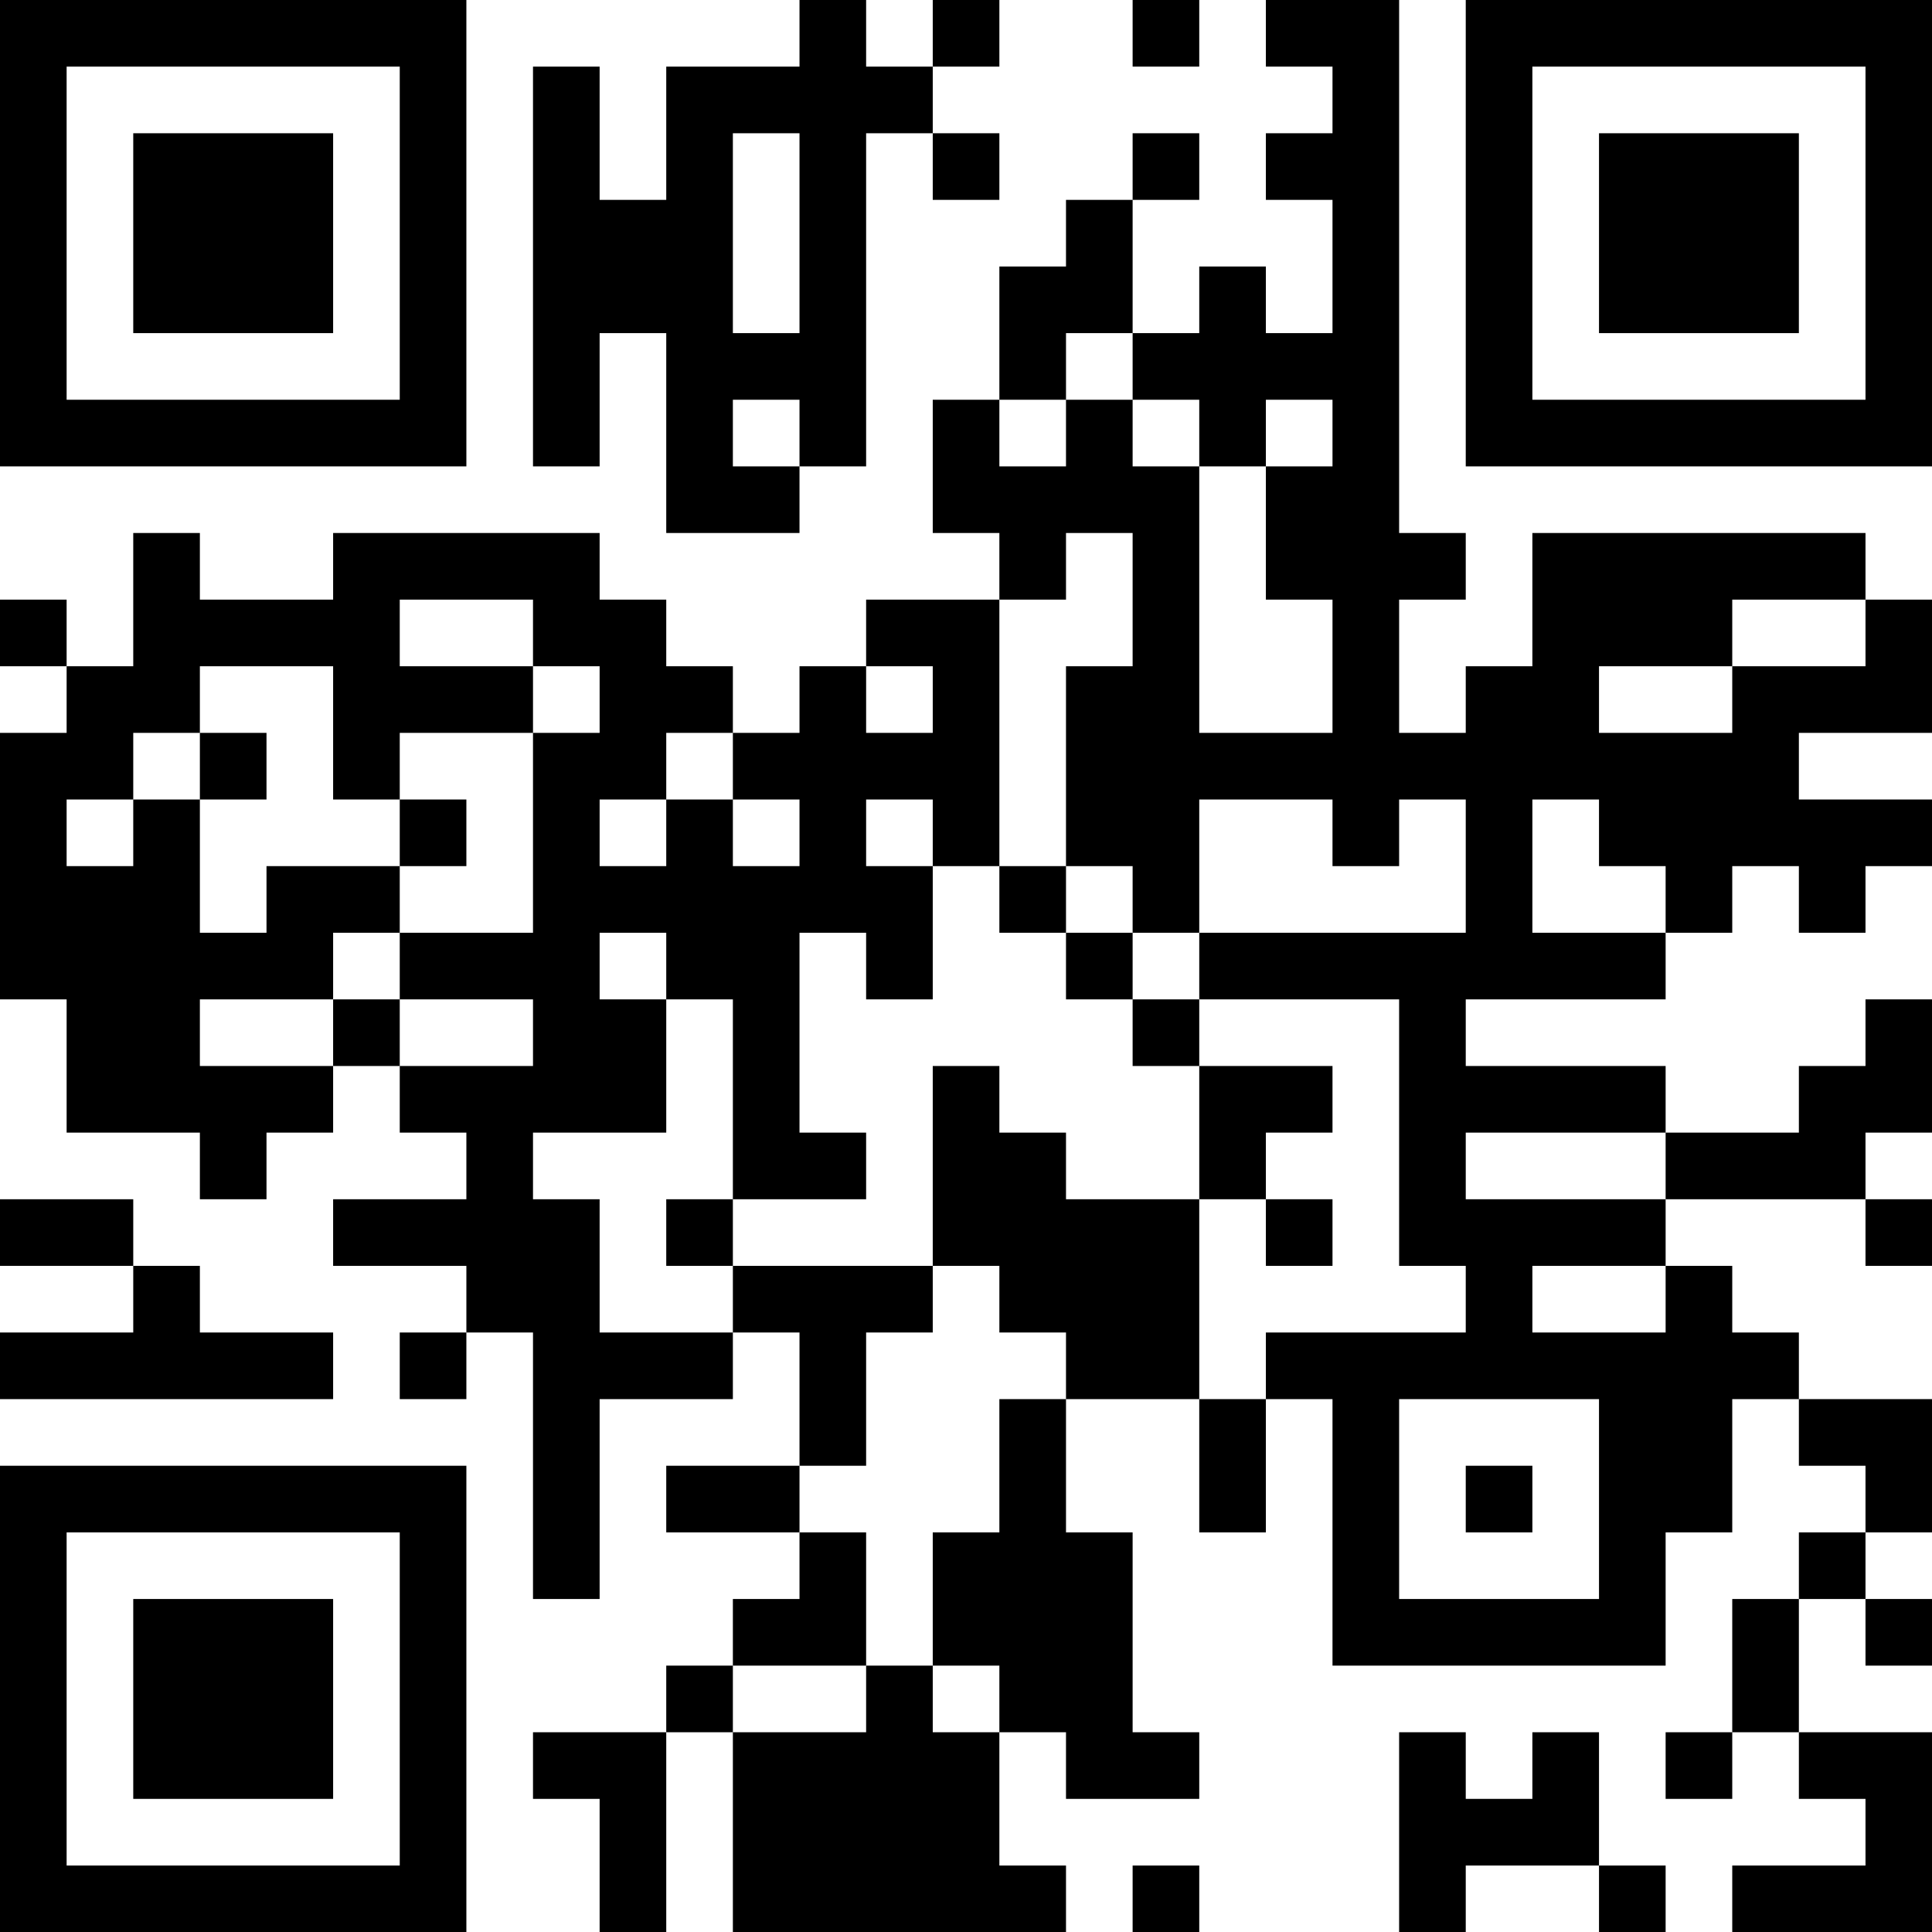 <?xml version="1.0" encoding="UTF-8"?>
<svg xmlns="http://www.w3.org/2000/svg" version="1.1" width="200" height="200" viewBox="0 0 200 200"><rect x="0" y="0" width="200" height="200" fill="#ffffff"/><g transform="scale(6.897)"><g transform="translate(0,0)"><path fill-rule="evenodd" d="M12 0L12 1L10 1L10 3L9 3L9 1L8 1L8 7L9 7L9 5L10 5L10 8L12 8L12 7L13 7L13 2L14 2L14 3L15 3L15 2L14 2L14 1L15 1L15 0L14 0L14 1L13 1L13 0ZM17 0L17 1L18 1L18 0ZM19 0L19 1L20 1L20 2L19 2L19 3L20 3L20 5L19 5L19 4L18 4L18 5L17 5L17 3L18 3L18 2L17 2L17 3L16 3L16 4L15 4L15 6L14 6L14 8L15 8L15 9L13 9L13 10L12 10L12 11L11 11L11 10L10 10L10 9L9 9L9 8L5 8L5 9L3 9L3 8L2 8L2 10L1 10L1 9L0 9L0 10L1 10L1 11L0 11L0 15L1 15L1 17L3 17L3 18L4 18L4 17L5 17L5 16L6 16L6 17L7 17L7 18L5 18L5 19L7 19L7 20L6 20L6 21L7 21L7 20L8 20L8 24L9 24L9 21L11 21L11 20L12 20L12 22L10 22L10 23L12 23L12 24L11 24L11 25L10 25L10 26L8 26L8 27L9 27L9 29L10 29L10 26L11 26L11 29L16 29L16 28L15 28L15 26L16 26L16 27L18 27L18 26L17 26L17 23L16 23L16 21L18 21L18 23L19 23L19 21L20 21L20 25L25 25L25 23L26 23L26 21L27 21L27 22L28 22L28 23L27 23L27 24L26 24L26 26L25 26L25 27L26 27L26 26L27 26L27 27L28 27L28 28L26 28L26 29L29 29L29 26L27 26L27 24L28 24L28 25L29 25L29 24L28 24L28 23L29 23L29 21L27 21L27 20L26 20L26 19L25 19L25 18L28 18L28 19L29 19L29 18L28 18L28 17L29 17L29 15L28 15L28 16L27 16L27 17L25 17L25 16L22 16L22 15L25 15L25 14L26 14L26 13L27 13L27 14L28 14L28 13L29 13L29 12L27 12L27 11L29 11L29 9L28 9L28 8L23 8L23 10L22 10L22 11L21 11L21 9L22 9L22 8L21 8L21 0ZM11 2L11 5L12 5L12 2ZM16 5L16 6L15 6L15 7L16 7L16 6L17 6L17 7L18 7L18 11L20 11L20 9L19 9L19 7L20 7L20 6L19 6L19 7L18 7L18 6L17 6L17 5ZM11 6L11 7L12 7L12 6ZM16 8L16 9L15 9L15 13L14 13L14 12L13 12L13 13L14 13L14 15L13 15L13 14L12 14L12 17L13 17L13 18L11 18L11 15L10 15L10 14L9 14L9 15L10 15L10 17L8 17L8 18L9 18L9 20L11 20L11 19L14 19L14 20L13 20L13 22L12 22L12 23L13 23L13 25L11 25L11 26L13 26L13 25L14 25L14 26L15 26L15 25L14 25L14 23L15 23L15 21L16 21L16 20L15 20L15 19L14 19L14 16L15 16L15 17L16 17L16 18L18 18L18 21L19 21L19 20L22 20L22 19L21 19L21 15L18 15L18 14L22 14L22 12L21 12L21 13L20 13L20 12L18 12L18 14L17 14L17 13L16 13L16 10L17 10L17 8ZM6 9L6 10L8 10L8 11L6 11L6 12L5 12L5 10L3 10L3 11L2 11L2 12L1 12L1 13L2 13L2 12L3 12L3 14L4 14L4 13L6 13L6 14L5 14L5 15L3 15L3 16L5 16L5 15L6 15L6 16L8 16L8 15L6 15L6 14L8 14L8 11L9 11L9 10L8 10L8 9ZM26 9L26 10L24 10L24 11L26 11L26 10L28 10L28 9ZM13 10L13 11L14 11L14 10ZM3 11L3 12L4 12L4 11ZM10 11L10 12L9 12L9 13L10 13L10 12L11 12L11 13L12 13L12 12L11 12L11 11ZM6 12L6 13L7 13L7 12ZM23 12L23 14L25 14L25 13L24 13L24 12ZM15 13L15 14L16 14L16 15L17 15L17 16L18 16L18 18L19 18L19 19L20 19L20 18L19 18L19 17L20 17L20 16L18 16L18 15L17 15L17 14L16 14L16 13ZM22 17L22 18L25 18L25 17ZM0 18L0 19L2 19L2 20L0 20L0 21L5 21L5 20L3 20L3 19L2 19L2 18ZM10 18L10 19L11 19L11 18ZM23 19L23 20L25 20L25 19ZM21 21L21 24L24 24L24 21ZM22 22L22 23L23 23L23 22ZM21 26L21 29L22 29L22 28L24 28L24 29L25 29L25 28L24 28L24 26L23 26L23 27L22 27L22 26ZM17 28L17 29L18 29L18 28ZM0 0L0 7L7 7L7 0ZM1 1L1 6L6 6L6 1ZM2 2L2 5L5 5L5 2ZM22 0L22 7L29 7L29 0ZM23 1L23 6L28 6L28 1ZM24 2L24 5L27 5L27 2ZM0 22L0 29L7 29L7 22ZM1 23L1 28L6 28L6 23ZM2 24L2 27L5 27L5 24Z" fill="#000000"/></g></g></svg>
